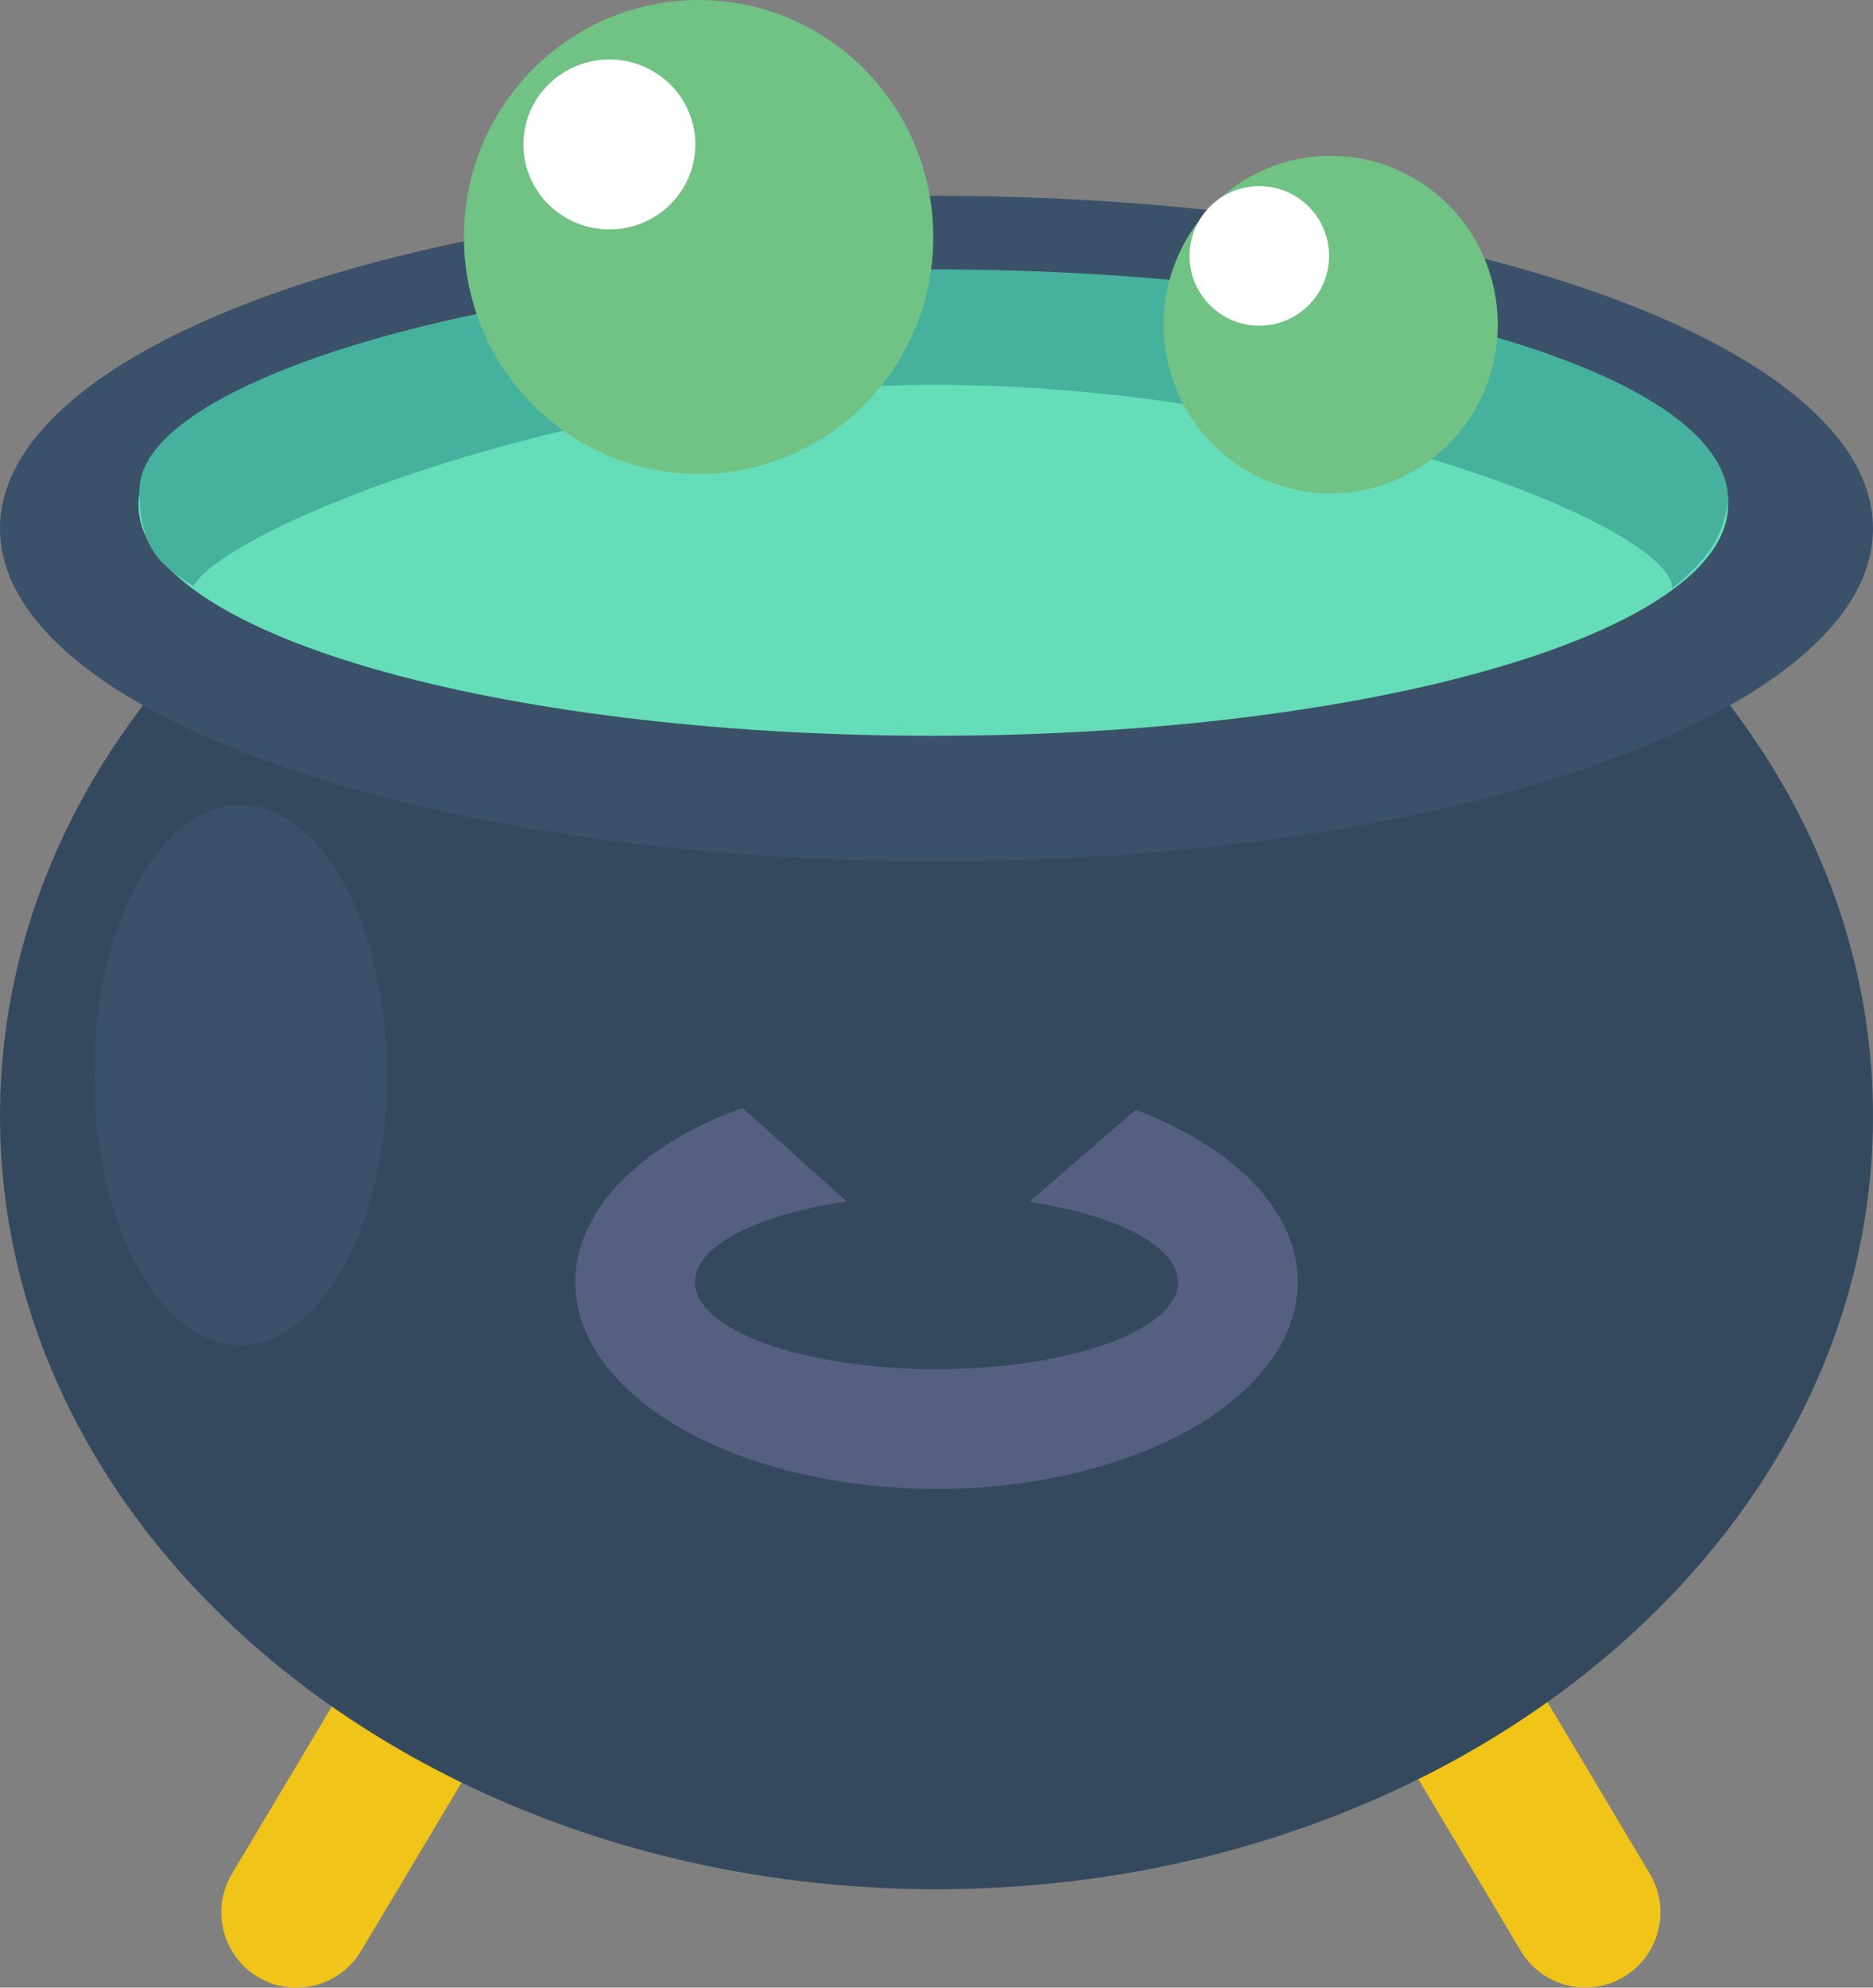 <svg width="1732" height="1837" xmlns="http://www.w3.org/2000/svg" xmlns:xlink="http://www.w3.org/1999/xlink" xml:space="preserve" overflow="hidden"><rect width="100%" height="100%" fill="#808080" stroke="none"/><defs><clipPath id="clip0"><rect x="1334" y="250" width="1732" height="1837"/></clipPath></defs><g clip-path="url(#clip0)" transform="translate(-1334 -250)"><path d="M0 69.499C-2.90052e-14 31.116 31.116 0 69.499 0L69.499 0C107.882-1.45026e-14 138.997 31.116 138.997 69.499L138.997 386.152C138.997 424.535 107.881 455.651 69.498 455.651L69.499 455.65C31.116 455.65 0 424.535 0 386.152Z" fill="#F0C419" fill-rule="evenodd" transform="matrix(-0.859 -0.513 -0.513 0.859 1865.98 1721.39)"/><path d="M2577.99 1781.07C2558.32 1748.11 2569.09 1705.44 2602.05 1685.77L2602.05 1685.77C2635.01 1666.1 2677.67 1676.87 2697.34 1709.83L2859.63 1981.74C2879.3 2014.69 2868.53 2057.36 2835.57 2077.03L2835.57 2077.03C2802.61 2096.7 2759.95 2085.93 2740.28 2052.97Z" fill="#F0C419" fill-rule="evenodd"/><path d="M1334 1281.5C1334 886.892 1721.72 567 2200 567 2678.28 567 3066 886.892 3066 1281.5 3066 1676.11 2678.28 1996 2200 1996 1721.72 1996 1334 1676.11 1334 1281.5Z" fill="#35495E" fill-rule="evenodd"/><path d="M1334 738.5C1334 568.672 1721.72 431 2200 431 2678.28 431 3066 568.672 3066 738.5 3066 908.328 2678.28 1046 2200 1046 1721.72 1046 1334 908.328 1334 738.5Z" fill="#3B5169" fill-rule="evenodd"/><path d="M1462 716.5C1462 598.587 1791.07 503 2197 503 2602.93 503 2932 598.587 2932 716.5 2932 834.413 2602.93 930 2197 930 1791.07 930 1462 834.413 1462 716.5Z" fill="#65DDB9" fill-rule="evenodd"/><path d="M1463.02 700.539C1468.32 599.315 1807.84 498.736 2198.66 499.001 2603.95 499.275 2932 594.71 2932 712.341 2927.68 746.438 2913.04 766.78 2880.36 794 2880.36 735.144 2544.53 605.751 2197.8 605.67 1873.37 605.595 1543.5 736.85 1512.9 791.675 1486.25 773.904 1462.18 761.289 1463.02 700.539Z" fill="#46B29D" fill-rule="evenodd"/><path d="M1421 1243.5C1421 1105.71 1481.67 994 1556.5 994 1631.33 994 1692 1105.71 1692 1243.5 1692 1381.29 1631.33 1493 1556.5 1493 1481.67 1493 1421 1381.29 1421 1243.5Z" fill="#3B5169" fill-rule="evenodd"/><path d="M1763 469C1763 348.05 1860.15 250 1980 250 2099.85 250 2197 348.05 2197 469 2197 589.95 2099.85 688 1980 688 1860.15 688 1763 589.95 1763 469Z" fill="#71C285" fill-rule="evenodd"/><path d="M1818 383.5C1818 340.146 1853.59 305 1897.5 305 1941.41 305 1977 340.146 1977 383.5 1977 426.854 1941.41 462 1897.5 462 1853.59 462 1818 426.854 1818 383.5Z" fill="#FFFFFF" fill-rule="evenodd"/><path d="M2410 550C2410 463.844 2479.17 394 2564.5 394 2649.83 394 2719 463.844 2719 550 2719 636.156 2649.83 706 2564.5 706 2479.17 706 2410 636.156 2410 550Z" fill="#71C285" fill-rule="evenodd"/><path d="M2434 486.5C2434 450.878 2462.88 422 2498.5 422 2534.12 422 2563 450.878 2563 486.5 2563 522.122 2534.12 551 2498.5 551 2462.88 551 2434 522.122 2434 486.5Z" fill="#FFFFFF" fill-rule="evenodd"/><path d="M154.571 352.098C-1.013 295.43-46.807 177.364 52.289 88.392 151.385-0.58 357.845-26.767 513.43 29.901 669.015 86.57 714.808 204.635 615.712 293.608 590.535 316.212 557.321 335.534 518.23 350.317L419.802 265.199C533.699 248.15 587.615 201.108 540.228 160.129 492.841 119.149 362.094 99.751 248.198 116.8 134.301 133.85 80.385 180.892 127.772 221.871 150.825 241.807 195.206 257.566 250.913 265.598Z" fill="#556080" fill-rule="evenodd" transform="matrix(1 0 0 -1 1866 1626)"/></g></svg>